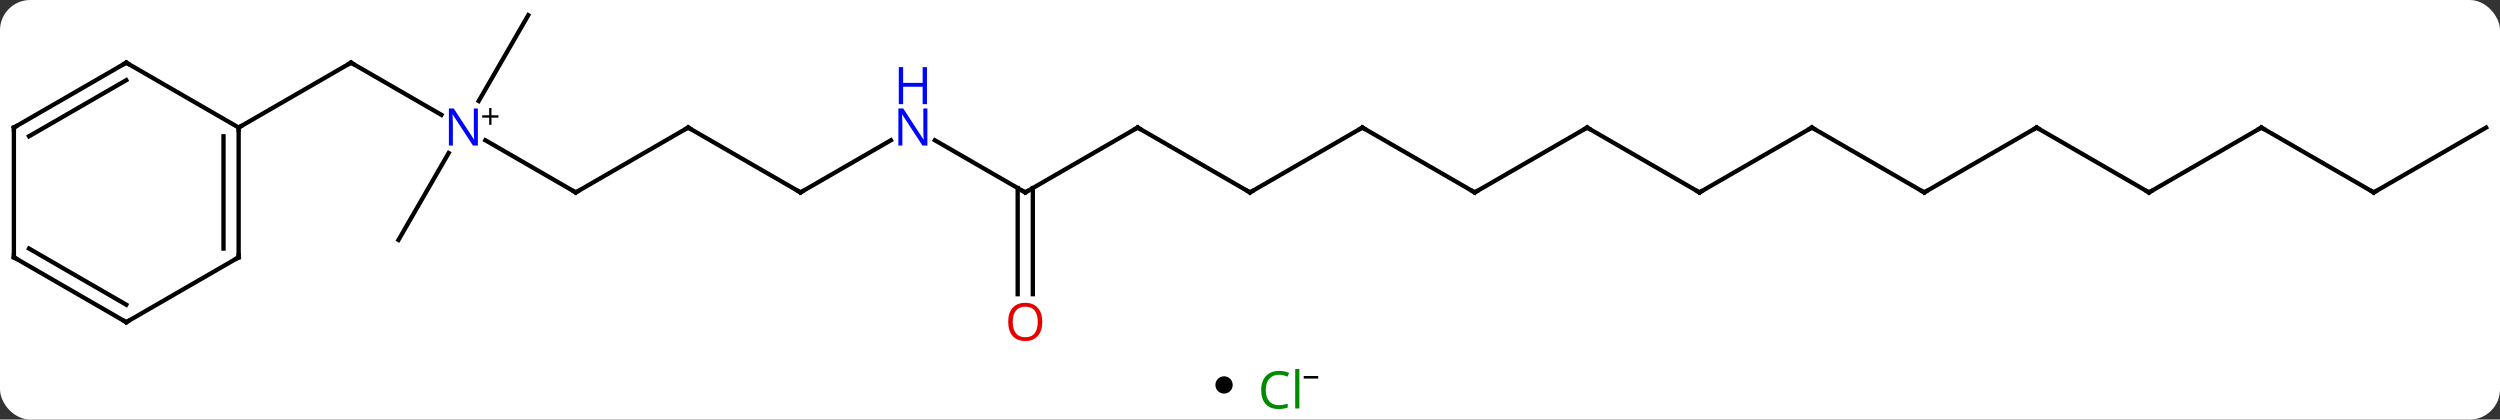 <svg width="578" viewBox="0 0 578 97" style="fill-opacity:1; color-rendering:auto; color-interpolation:auto; text-rendering:auto; stroke:black; stroke-linecap:square; stroke-miterlimit:10; shape-rendering:auto; stroke-opacity:1; fill:black; stroke-dasharray:none; font-weight:normal; stroke-width:1; font-family:'Open Sans'; font-style:normal; stroke-linejoin:miter; font-size:12; stroke-dashoffset:0; image-rendering:auto;" height="97" class="cas-substance-image" xmlns:xlink="http://www.w3.org/1999/xlink" xmlns="http://www.w3.org/2000/svg"><rect x="0" y="0" width="578" height="97" fill="#333333" stroke="none"/><svg class="cas-substance-single-component"><rect y="0" x="0" width="578" stroke="none" ry="7" rx="7" height="97" fill="white" class="cas-substance-group"/><svg y="0" x="0" width="578" viewBox="0 0 578 82" style="fill:black;" height="82" class="cas-substance-single-component-image"><svg><g><g transform="translate(289,39)" style="text-rendering:geometricPrecision; color-rendering:optimizeQuality; color-interpolation:linearRGB; stroke-linecap:butt; image-rendering:optimizeQuality;"><line y2="-12.445" y1="-24.51" x2="-186.95" x1="-207.846" style="fill:none;"/><line y2="-9.51" y1="-24.51" x2="-233.826" x1="-207.846" style="fill:none;"/><line y2="5.49" y1="-6.575" x2="-155.886" x1="-176.782" style="fill:none;"/><line y2="16.47" y1="-3.622" x2="-196.866" x1="-185.266" style="fill:none;"/><line y2="-35.49" y1="-15.648" x2="-166.866" x1="-178.322" style="fill:none;"/><line y2="-9.51" y1="5.49" x2="-129.903" x1="-155.886" style="fill:none;"/><line y2="5.49" y1="-9.51" x2="-103.923" x1="-129.903" style="fill:none;"/><line y2="-6.575" y1="5.49" x2="-83.027" x1="-103.923" style="fill:none;"/><line y2="5.49" y1="-6.575" x2="-51.963" x1="-72.859" style="fill:none;"/><line y2="-9.51" y1="5.49" x2="-25.98" x1="-51.963" style="fill:none;"/><line y2="29.013" y1="4.48" x2="-53.713" x1="-53.713" style="fill:none;"/><line y2="29.013" y1="4.48" x2="-50.213" x1="-50.213" style="fill:none;"/><line y2="5.49" y1="-9.51" x2="0" x1="-25.98" style="fill:none;"/><line y2="-9.51" y1="5.49" x2="25.98" x1="0" style="fill:none;"/><line y2="5.49" y1="-9.51" x2="51.963" x1="25.98" style="fill:none;"/><line y2="-9.51" y1="5.49" x2="77.943" x1="51.963" style="fill:none;"/><line y2="5.49" y1="-9.51" x2="103.923" x1="77.943" style="fill:none;"/><line y2="-9.51" y1="5.49" x2="129.903" x1="103.923" style="fill:none;"/><line y2="5.49" y1="-9.51" x2="155.886" x1="129.903" style="fill:none;"/><line y2="-9.51" y1="5.49" x2="181.866" x1="155.886" style="fill:none;"/><line y2="5.49" y1="-9.51" x2="207.846" x1="181.866" style="fill:none;"/><line y2="-9.51" y1="5.49" x2="233.826" x1="207.846" style="fill:none;"/><line y2="5.49" y1="-9.51" x2="259.809" x1="233.826" style="fill:none;"/><line y2="-9.51" y1="5.49" x2="285.789" x1="259.809" style="fill:none;"/><line y2="20.49" y1="-9.51" x2="-233.826" x1="-233.826" style="fill:none;"/><line y2="18.469" y1="-7.489" x2="-237.326" x1="-237.326" style="fill:none;"/><line y2="-24.51" y1="-9.51" x2="-259.809" x1="-233.826" style="fill:none;"/><line y2="35.49" y1="20.49" x2="-259.809" x1="-233.826" style="fill:none;"/><line y2="-9.51" y1="-24.51" x2="-285.789" x1="-259.809" style="fill:none;"/><line y2="-7.489" y1="-20.468" x2="-282.289" x1="-259.809" style="fill:none;"/><line y2="20.49" y1="35.49" x2="-285.789" x1="-259.809" style="fill:none;"/><line y2="18.469" y1="31.448" x2="-282.289" x1="-259.809" style="fill:none;"/><line y2="20.49" y1="-9.51" x2="-285.789" x1="-285.789" style="fill:none;"/><path style="fill:none; stroke-miterlimit:5;" d="M-207.413 -24.26 L-207.846 -24.51 L-208.279 -24.26"/></g><g transform="translate(289,39)" style="stroke-linecap:butt; fill:rgb(0,5,255); text-rendering:geometricPrecision; color-rendering:optimizeQuality; image-rendering:optimizeQuality; font-family:'Open Sans'; stroke:rgb(0,5,255); color-interpolation:linearRGB; stroke-miterlimit:5;"><path style="stroke:none;" d="M-178.514 -5.354 L-179.655 -5.354 L-184.343 -12.541 L-184.389 -12.541 Q-184.296 -11.276 -184.296 -10.229 L-184.296 -5.354 L-185.218 -5.354 L-185.218 -13.916 L-184.093 -13.916 L-179.421 -6.76 L-179.374 -6.76 Q-179.374 -6.916 -179.421 -7.776 Q-179.468 -8.635 -179.452 -9.01 L-179.452 -13.916 L-178.514 -13.916 L-178.514 -5.354 Z"/><path style="fill:black; stroke:none;" d="M-175.374 -12.344 L-173.764 -12.344 L-173.764 -11.797 L-175.374 -11.797 L-175.374 -10.141 L-175.905 -10.141 L-175.905 -11.797 L-177.514 -11.797 L-177.514 -12.344 L-175.905 -12.344 L-175.905 -14.016 L-175.374 -14.016 L-175.374 -12.344 Z"/><path style="fill:none; stroke:black;" d="M-156.319 5.24 L-155.886 5.49 L-155.453 5.24"/><path style="fill:none; stroke:black;" d="M-130.336 -9.26 L-129.903 -9.51 L-129.47 -9.26"/><path style="fill:none; stroke:black;" d="M-104.356 5.24 L-103.923 5.49 L-103.49 5.24"/><path style="stroke:none;" d="M-74.591 -5.354 L-75.732 -5.354 L-80.42 -12.541 L-80.466 -12.541 Q-80.373 -11.276 -80.373 -10.229 L-80.373 -5.354 L-81.295 -5.354 L-81.295 -13.916 L-80.17 -13.916 L-75.498 -6.76 L-75.451 -6.76 Q-75.451 -6.916 -75.498 -7.776 Q-75.545 -8.635 -75.529 -9.01 L-75.529 -13.916 L-74.591 -13.916 L-74.591 -5.354 Z"/><path style="stroke:none;" d="M-74.685 -14.916 L-75.685 -14.916 L-75.685 -18.948 L-80.201 -18.948 L-80.201 -14.916 L-81.201 -14.916 L-81.201 -23.479 L-80.201 -23.479 L-80.201 -19.838 L-75.685 -19.838 L-75.685 -23.479 L-74.685 -23.479 L-74.685 -14.916 Z"/><path style="fill:none; stroke:black;" d="M-52.396 5.24 L-51.963 5.49 L-51.53 5.24"/><path style="fill:none; stroke:black;" d="M-26.413 -9.26 L-25.98 -9.51 L-25.547 -9.26"/><path style="fill:rgb(230,0,0); stroke:none;" d="M-48.026 35.42 Q-48.026 37.482 -49.065 38.662 Q-50.104 39.842 -51.947 39.842 Q-53.838 39.842 -54.869 38.678 Q-55.901 37.513 -55.901 35.404 Q-55.901 33.31 -54.869 32.162 Q-53.838 31.013 -51.947 31.013 Q-50.088 31.013 -49.057 32.185 Q-48.026 33.357 -48.026 35.42 ZM-54.854 35.42 Q-54.854 37.154 -54.111 38.06 Q-53.369 38.967 -51.947 38.967 Q-50.526 38.967 -49.799 38.068 Q-49.072 37.17 -49.072 35.42 Q-49.072 33.685 -49.799 32.795 Q-50.526 31.904 -51.947 31.904 Q-53.369 31.904 -54.111 32.803 Q-54.854 33.701 -54.854 35.42 Z"/><path style="fill:none; stroke:black;" d="M-0.433 5.24 L0 5.49 L0.433 5.24"/><path style="fill:none; stroke:black;" d="M25.547 -9.26 L25.98 -9.51 L26.413 -9.26"/><path style="fill:none; stroke:black;" d="M51.53 5.24 L51.963 5.49 L52.396 5.24"/><path style="fill:none; stroke:black;" d="M77.51 -9.26 L77.943 -9.51 L78.376 -9.26"/><path style="fill:none; stroke:black;" d="M103.49 5.24 L103.923 5.49 L104.356 5.24"/><path style="fill:none; stroke:black;" d="M129.47 -9.26 L129.903 -9.51 L130.336 -9.26"/><path style="fill:none; stroke:black;" d="M155.453 5.24 L155.886 5.49 L156.319 5.24"/><path style="fill:none; stroke:black;" d="M181.433 -9.26 L181.866 -9.51 L182.299 -9.26"/><path style="fill:none; stroke:black;" d="M207.413 5.24 L207.846 5.49 L208.279 5.24"/><path style="fill:none; stroke:black;" d="M233.393 -9.26 L233.826 -9.51 L234.259 -9.26"/><path style="fill:none; stroke:black;" d="M259.376 5.24 L259.809 5.49 L260.242 5.24"/><path style="fill:none; stroke:black;" d="M-233.826 -9.01 L-233.826 -9.51 L-233.393 -9.76"/><path style="fill:none; stroke:black;" d="M-233.826 19.99 L-233.826 20.49 L-234.259 20.74"/><path style="fill:none; stroke:black;" d="M-259.376 -24.26 L-259.809 -24.51 L-260.242 -24.26"/><path style="fill:none; stroke:black;" d="M-259.376 35.24 L-259.809 35.49 L-260.242 35.24"/><path style="fill:none; stroke:black;" d="M-285.356 -9.76 L-285.789 -9.51 L-285.789 -9.01"/><path style="fill:none; stroke:black;" d="M-285.356 20.74 L-285.789 20.49 L-285.789 19.99"/></g></g></svg></svg><svg y="82" x="281" class="cas-substance-saf"><svg y="5" x="0" width="4" style="fill:black;" height="4" class="cas-substance-saf-dot"><circle stroke="none" r="2" fill="black" cy="2" cx="2"/></svg><svg y="0" x="8" width="19" style="fill:black;" height="15" class="cas-substance-saf-image"><svg><g><g transform="translate(7,8)" style="fill:rgb(0,138,0); text-rendering:geometricPrecision; color-rendering:optimizeQuality; image-rendering:optimizeQuality; font-family:'Open Sans'; stroke:rgb(0,138,0); color-interpolation:linearRGB;"><path style="stroke:none;" d="M-0.309 -3.359 Q-1.715 -3.359 -2.535 -2.422 Q-3.356 -1.484 -3.356 0.156 Q-3.356 1.828 -2.566 2.75 Q-1.777 3.672 -0.324 3.672 Q0.582 3.672 1.723 3.344 L1.723 4.219 Q0.832 4.562 -0.465 4.562 Q-2.356 4.562 -3.387 3.406 Q-4.418 2.25 -4.418 0.141 Q-4.418 -1.188 -3.926 -2.18 Q-3.434 -3.172 -2.496 -3.711 Q-1.559 -4.25 -0.293 -4.25 Q1.051 -4.25 2.066 -3.766 L1.645 -2.906 Q0.66 -3.359 -0.309 -3.359 ZM4.418 4.438 L3.449 4.438 L3.449 -4.688 L4.418 -4.688 L4.418 4.438 Z"/><path style="fill:black; stroke:none;" d="M5.418 -2.478 L5.418 -3.072 L8.777 -3.072 L8.777 -2.478 L5.418 -2.478 Z"/></g></g></svg></svg></svg></svg></svg>